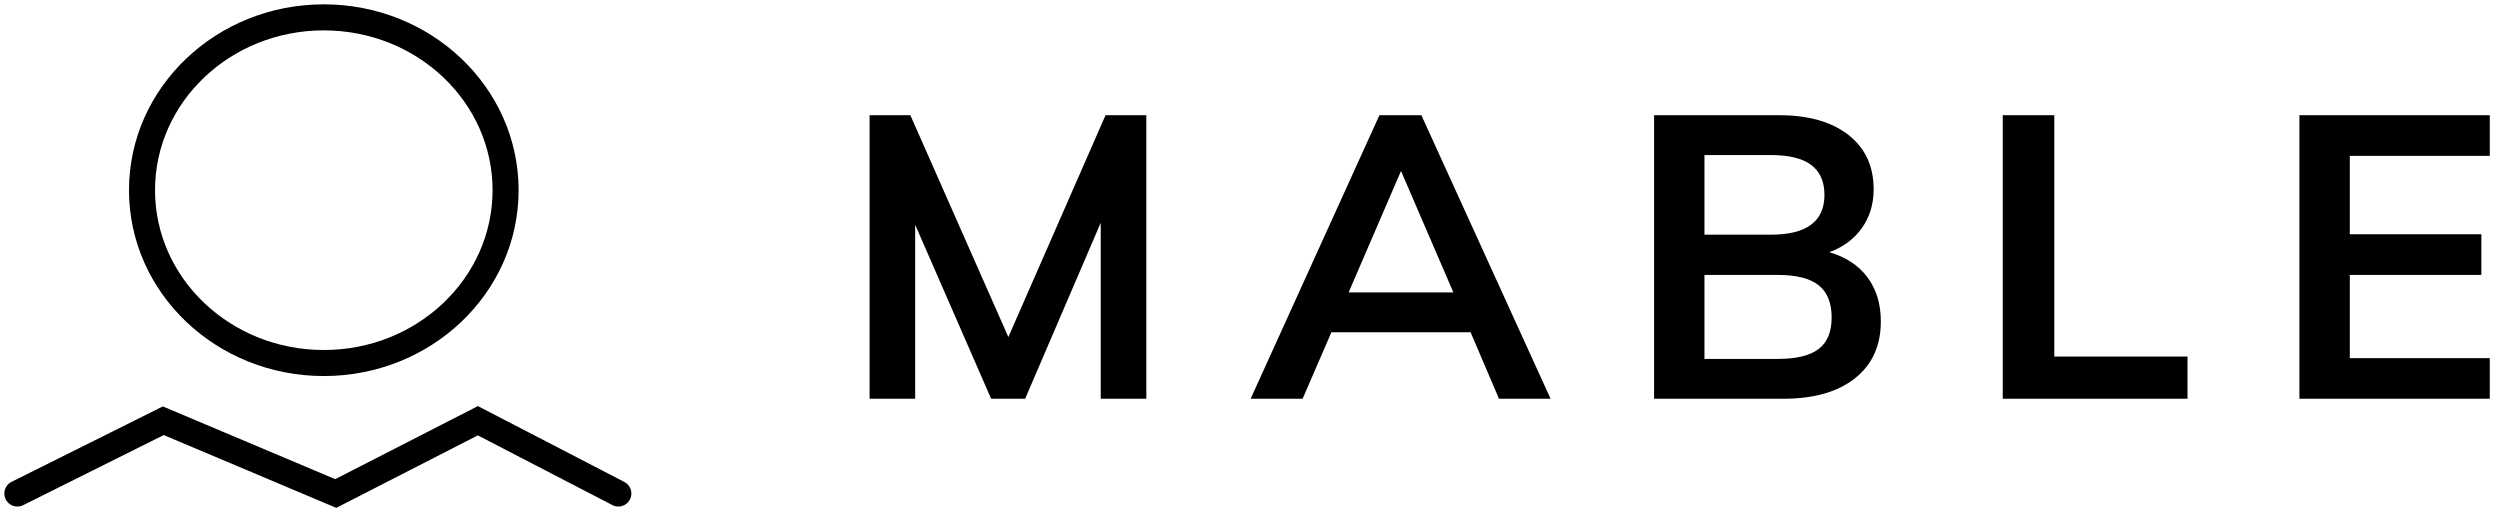 <?xml version="1.0" encoding="UTF-8"?>
<svg width="144px" height="30px" viewBox="0 0 144 30" version="1.1" xmlns="http://www.w3.org/2000/svg" xmlns:xlink="http://www.w3.org/1999/xlink">
    <!-- Generator: Sketch 49.3 (51167) - http://www.bohemiancoding.com/sketch -->
    <title>Logo</title>
    <desc>Created with Sketch.</desc>
    <defs></defs>
    <g id="Symbols" stroke="none" stroke-width="1" fill="none" fill-rule="evenodd">
        <g id="nav-v2" transform="translate(-36, -20)">
            <g id="Logo" transform="translate(37, 21)">
                <g>
                    <ellipse id="Oval" stroke="#000000" stroke-width="1.5" stroke-linecap="round" cx="17.651" cy="9.955" rx="10.471" ry="9.955"></ellipse>
                    <polyline id="Path-2" stroke="#000000" stroke-width="1.5" stroke-linecap="round" points="0 27.426 8.405 23.234 18.338 27.426 26.525 23.234 34.617 27.426"></polyline>
                    <path d="M62.679,5.637 L65.028,5.637 L65.028,21.968 L62.402,21.968 L62.402,11.83 L58.048,21.968 L56.09,21.968 L51.714,11.945 L51.714,21.968 L49.088,21.968 L49.088,5.637 L51.437,5.637 L57.081,18.413 L62.679,5.637 Z M85.341,21.968 L83.706,18.137 L75.689,18.137 L74.031,21.968 L71.036,21.968 L78.454,5.637 L80.872,5.637 L88.313,21.968 L85.341,21.968 Z M76.68,15.844 L82.715,15.844 L79.698,8.848 L76.68,15.844 Z M106.564,14.972 C107.079,15.66 107.336,16.509 107.336,17.518 C107.336,18.91 106.841,19.999 105.85,20.786 C104.86,21.574 103.482,21.968 101.715,21.968 L94.275,21.968 L94.275,5.637 L101.485,5.637 C103.174,5.637 104.503,6.016 105.47,6.772 C106.438,7.529 106.922,8.573 106.922,9.903 C106.922,10.76 106.695,11.505 106.242,12.14 C105.789,12.774 105.163,13.237 104.365,13.527 C105.317,13.802 106.05,14.284 106.564,14.972 Z M97.177,12.518 L101.001,12.518 C103.059,12.518 104.088,11.753 104.088,10.224 C104.088,9.46 103.835,8.886 103.328,8.504 C102.821,8.122 102.046,7.931 101.001,7.931 L97.177,7.931 L97.177,12.518 Z M103.754,19.101 C104.253,18.718 104.503,18.114 104.503,17.289 C104.503,16.448 104.253,15.828 103.754,15.431 C103.255,15.033 102.468,14.835 101.393,14.835 L97.177,14.835 L97.177,19.674 L101.393,19.674 C102.468,19.674 103.255,19.483 103.754,19.101 Z M114.358,21.968 L114.358,5.637 L117.329,5.637 L117.329,19.536 L125,19.536 L125,21.968 L114.358,21.968 Z M131.446,21.968 L131.446,5.637 L142.411,5.637 L142.411,7.977 L134.349,7.977 L134.349,12.495 L141.927,12.495 L141.927,14.835 L134.349,14.835 L134.349,19.628 L142.411,19.628 L142.411,21.968 L131.446,21.968 Z" id="MABLE" fill="#000000"></path>
                </g>
            </g>
        </g>
    </g>
</svg>